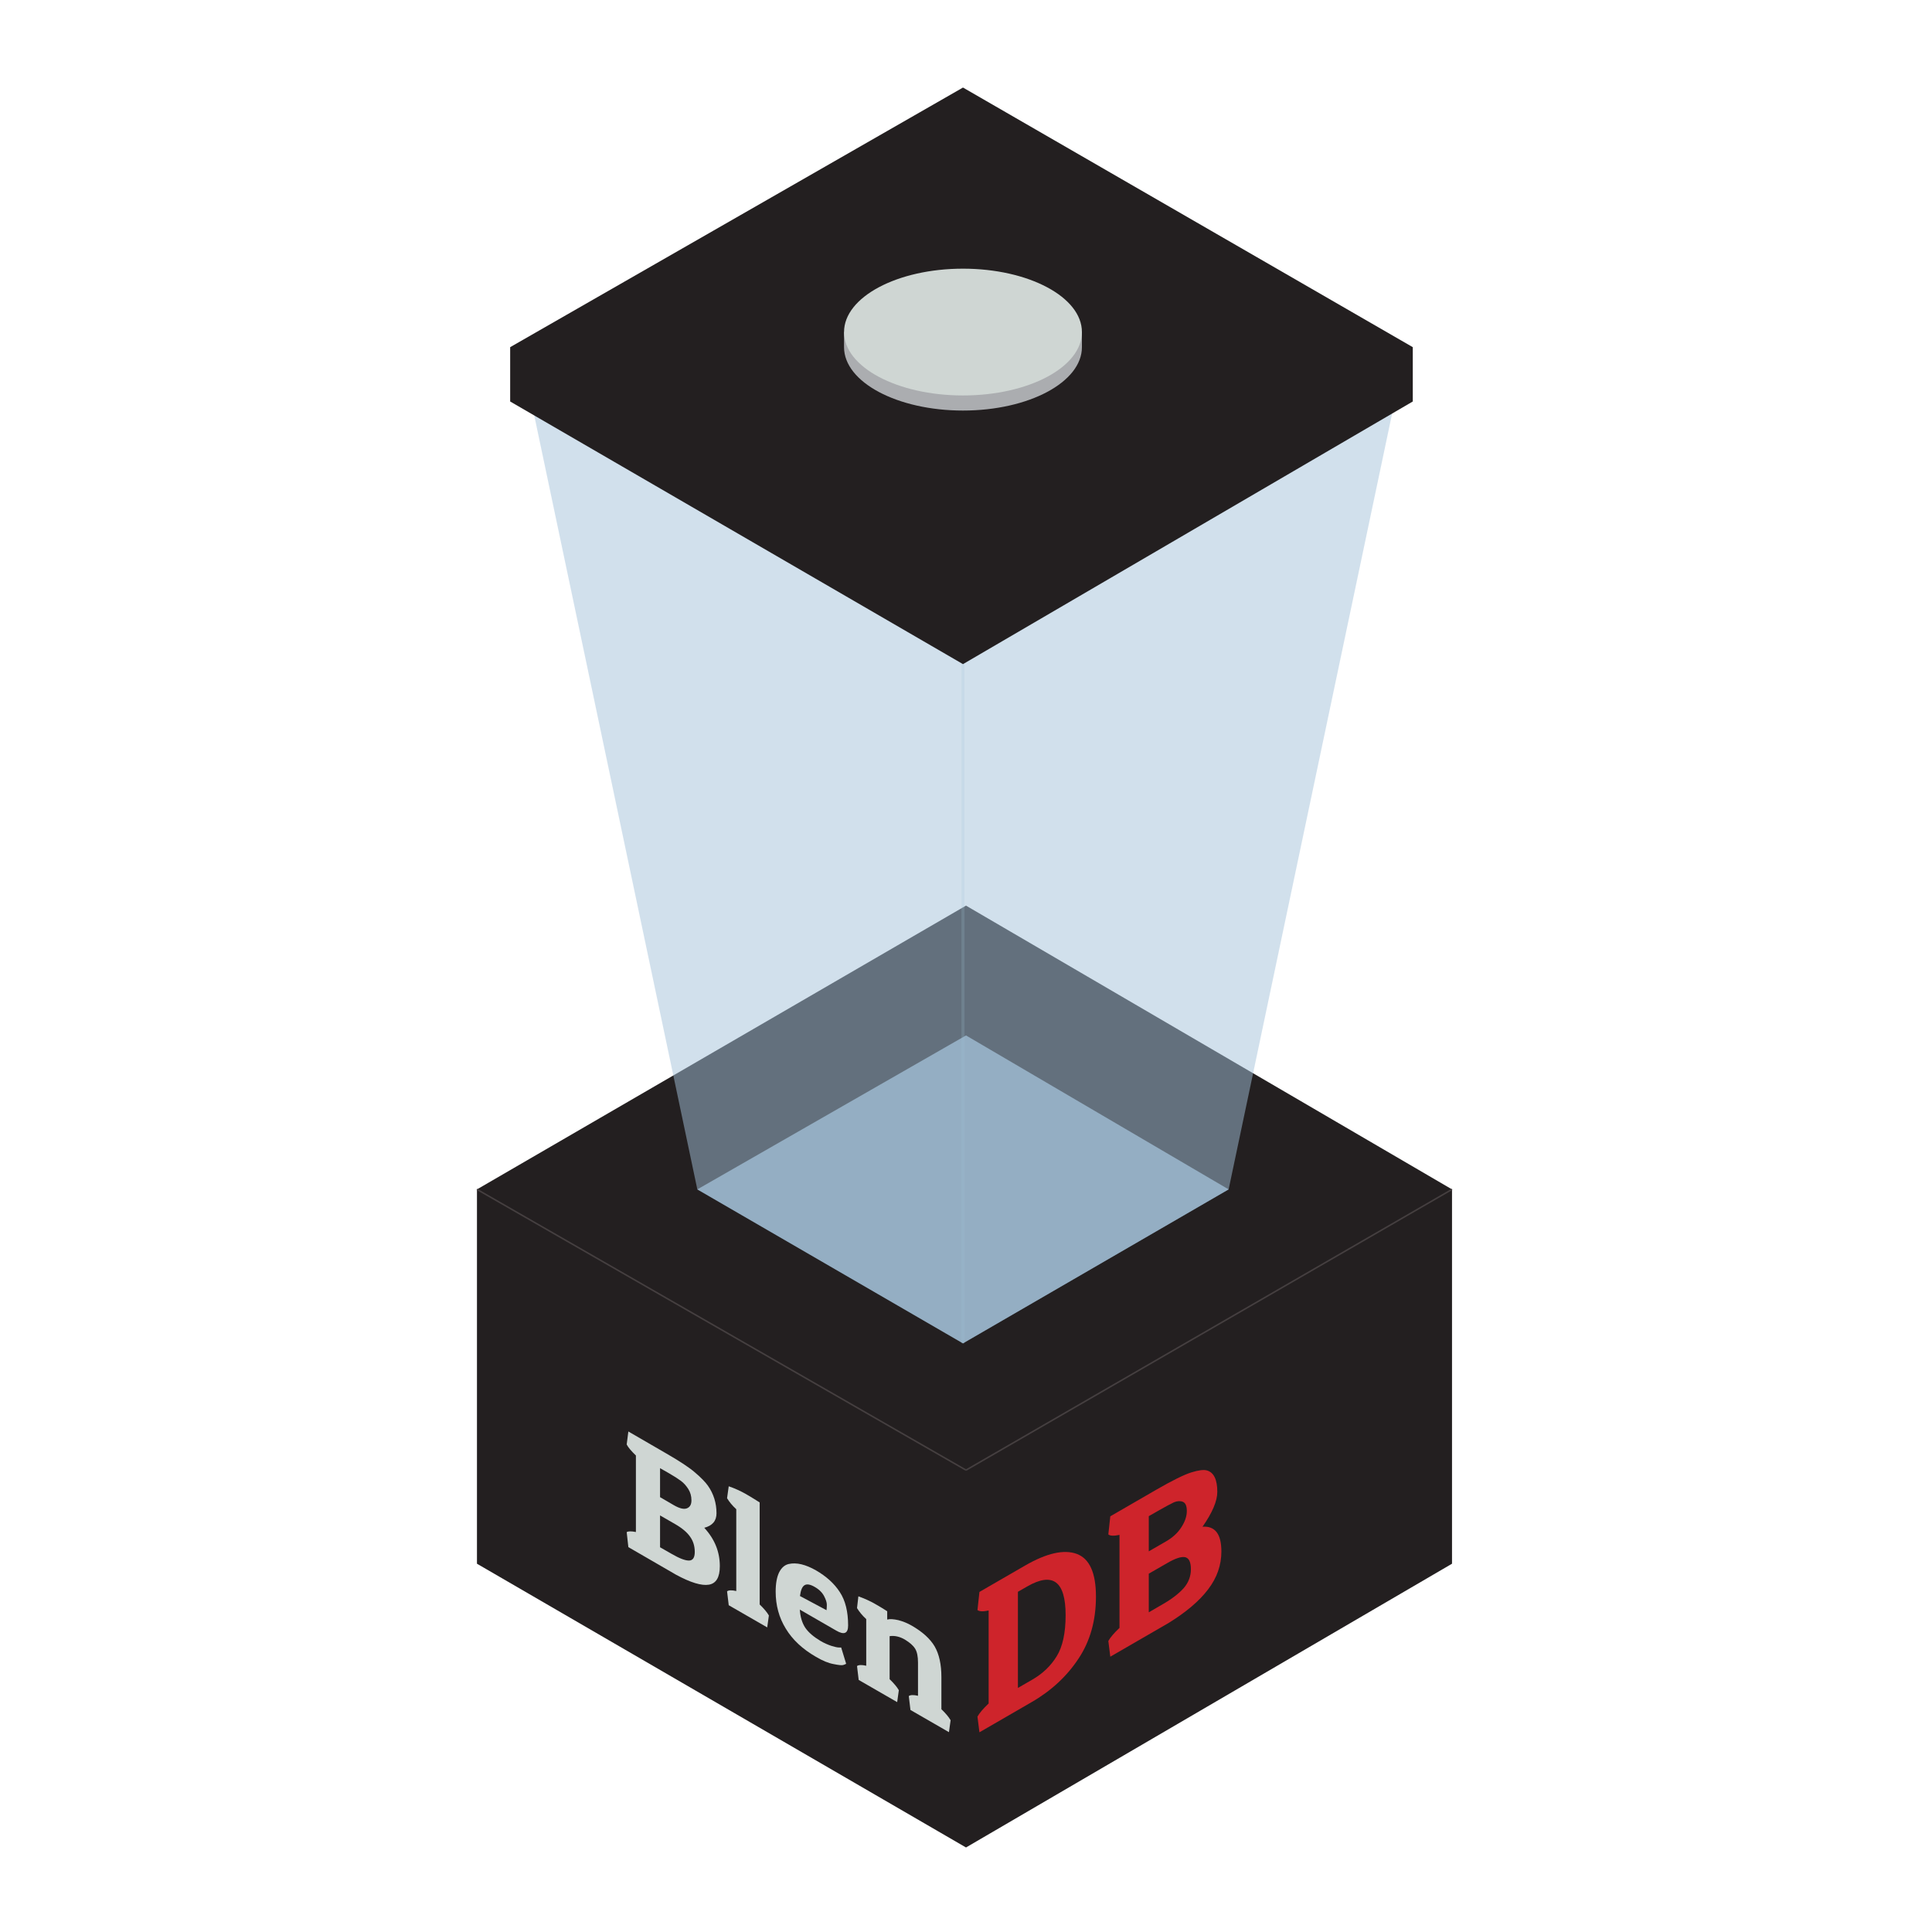 <?xml version="1.0" encoding="utf-8"?>
<svg version="1.1" xmlns="http://www.w3.org/2000/svg"
     xmlns:xlink="http://www.w3.org/1999/xlink"
     x="0px" y="0px"
     viewBox="0 0 1280 1280"
     style="enable-background:new 0 0 1280 1280;"
     xml:space="preserve"
     id="blendb-logo">
  <style type="text/css">
    #base #structure .faces {
      fill: #231f20;
    }
    #base #structure .lines {
      fill: none;
      stroke: #453f40;
      stroke-width: 1;
      stroke-miterlimit: 10;
    }
    #base #text-blen {
      fill: #cfd6d3;
    }
    #base #text-db {
      fill: #ce242b;
    }
    #glass .bottom {
      fill: #a4c3db;
      opacity: 0.75;
    }
    #glass .sides {
      fill: #a4c3db;
      opacity: 0.5;
    }
    #glass .line {
      fill: none;
      stroke: #A4C3DB;
      stroke-width: 2;
      stroke-miterlimit: 10;
      stroke-opacity: 0.2;
    }
    #lid {
      fill: #231f20;
    }
    #opening .top {
      fill: #cfd6d3;
    }
    #opening .side {
      fill: #abadb0;
    }
  </style>
  <g>
    <g id="base">
      <g id="structure">
        <polygon class="faces" points="640,600 316,788 316,1036 640,1224 962,1036 962,788"/>
        <line class="lines" x1="316" y1="788" x2="640" y2="974"/>
        <line class="lines" x1="962" y1="788" x2="640" y2="974"/>
      </g>
      <g id="text-blen">
        <path d="M441.5,963c8.7,5,15.1,9.2,19,12.6c4,3.4,6.8,6.3,8.5,8.7c3.8,5.4,5.7,11.5,5.7,18.3c0,5-2.7,8.2-8.1,9.6
          c6.9,7.5,10.3,15.9,10.3,25.4c0,7.4-2.4,11.5-7.3,12.3c-4.8,0.8-12.1-1.4-21.7-6.6l-31.6-18.3l-1.1-9.9c1-0.7,3-0.7,6.1-0.1
          v-50.7c-3-2.9-5.1-5.3-6.1-7.3l1.1-8.6L441.5,963z M443.1,976l-5.8-3.3v19.2l9.1,5.3c3.8,2.2,6.7,2.9,8.7,2.1c2-0.8,3-2.5,3-5.3
          c0-2.8-0.7-5.3-2.1-7.5c-1.4-2.2-3-4-4.9-5.4C449.2,979.7,446.6,978,443.1,976z M447.2,1009.7l-9.9-5.7v21.1l7.7,4.4
          c5,2.9,8.8,4.4,11.4,4.4c2.6,0,3.9-1.9,3.9-5.7s-1-7.2-3.1-10.1C455.2,1015.2,451.9,1012.4,447.2,1009.7z"/>
        <path d="M482.8,984.7c4.1,1.4,8,3.2,11.5,5.2c3.6,2.1,6.5,3.9,9,5.5v67.6c2.9,2.8,4.9,5.2,6.1,7.3l-1.1,7.9
          l-25.5-14.7l-1.1-9.2c1-0.8,3.1-0.9,6.1-0.2v-54.2c-2.6-2.4-4.6-4.8-6.1-7.3L482.8,984.7z"/>
        <path d="M540.6,1097.7c-8.9-5.1-15.6-11.4-20-18.7c-4.5-7.3-6.7-15.5-6.7-24.5c0-5.5,0.8-9.7,2.3-12.8
          c1.6-3.1,3.7-4.9,6.3-5.5c5.2-1.2,11.2,0.3,18.1,4.2c6.9,4,12.2,8.8,15.8,14.4c3.7,5.6,5.5,13,5.5,22.1c0,5.3-2.6,6.5-7.9,3.4
          l-24.1-13.9c0.3,4.8,1.5,8.8,3.6,12c2.1,3.1,5.5,6,10,8.7c2.5,1.5,4.9,2.5,7.2,3.3c2.3,0.7,4,1.1,5,1.1l1.6,0l3.3,10.8
          c-0.4,0.3-1.1,0.5-1.9,0.8c-0.9,0.3-3,0.1-6.4-0.6C548.9,1101.9,545,1100.3,540.6,1097.7z M547.6,1066.8c0.1-1,0.2-2.2,0.2-3.6
          c0-1.5-0.6-3.4-1.8-5.7c-1.2-2.3-3.2-4.4-6.2-6.1c-2.9-1.7-5.2-2.1-6.7-1.2c-1.6,0.9-2.6,3.3-3.1,7.2L547.6,1066.8z"/>
        <path d="M568.7,1057.6c4.1,1.5,7.7,3.1,11,5c3.3,1.9,6,3.5,8.1,4.9v5.5c1.8-0.5,4.3-0.3,7.4,0.4c3.1,0.8,6,2,8.8,3.6
          c7.3,4.2,12.3,8.8,15.3,13.9c2.9,5.1,4.4,11.8,4.4,20.2v21.3c2.9,2.8,4.9,5.2,6.1,7.3l-1.1,7.9l-25.5-14.7l-1.1-9.2
          c1-0.8,3.1-0.9,6.1-0.2v-22c0-4-0.6-7.1-1.9-9.2c-1.3-2.1-3.6-4.1-6.9-6.1c-3.3-1.9-6.7-2.7-10-2.2v28.5c2.9,2.8,4.9,5.2,6.1,7.3
          l-1.1,7.9l-25.5-14.7l-1.1-9.2c1-0.8,3.1-0.9,6.1-0.2v-30.9c-2.6-2.4-4.6-4.8-6.1-7.3L568.7,1057.6z"/>
      </g>
      <g id="text-db">
        <path d="M683.3,1127.8l-34.4,19.9l-1.3-10.4c1.2-2.2,3.6-5.1,7.4-8.7v-61.6c-3.7,0.8-6.2,0.7-7.4-0.3l1.3-12
          l30.1-17.4c14.5-8.4,26-10.9,34.4-7.8c8.5,3.2,12.7,12.6,12.7,28.3c0,15.7-3.8,29.4-11.5,41
          C706.9,1110.5,696.5,1120.2,683.3,1127.8z M674.4,1118.3l9.7-5.6c6.7-3.9,12.1-9,16-15.4c3.9-6.3,5.9-15.4,5.9-27.2
          c0-22.5-8.5-28.8-25.5-19l-6.1,3.5V1118.3z"/>
        <path d="M766.2,986.9c10.6-6.1,18.3-9.9,23.1-11.4c4.8-1.5,8.2-1.9,10.3-1.3c4.6,1.3,6.9,6.1,6.9,14.2
          c0,6.1-3.3,13.8-9.8,23.1c8.4-0.6,12.5,4.9,12.5,16.4c0,9-2.9,17.4-8.8,25.1c-5.9,7.8-14.7,15.2-26.4,22.4l-38.4,22.2l-1.3-10.4
          c1.2-2.2,3.6-5.1,7.4-8.7v-61.6c-3.7,0.8-6.2,0.7-7.4-0.3l1.3-12L766.2,986.9z M768.1,1000.5l-7,4v23.3l11.1-6.4
          c4.6-2.6,8.1-5.8,10.5-9.6c2.4-3.7,3.6-7.3,3.6-10.7c0-3.4-0.9-5.4-2.6-6.1c-1.7-0.7-3.7-0.6-5.9,0.3
          C775.5,996.4,772.3,998.1,768.1,1000.5z M773.1,1035.7l-12,6.9v25.6l9.3-5.4c6.1-3.5,10.7-7.1,13.9-10.7
          c3.1-3.6,4.7-7.8,4.7-12.4c0-4.7-1.2-7.3-3.7-8C782.8,1031.1,778.7,1032.4,773.1,1035.7z"/>
      </g>
    </g>
    <g id="glass">
      <polygon class="bottom" points="640,686 462,788 638,890 814,788"/>
      <polygon class="sides" points="638,432 352,266 462,788 638,890 814,788 924,266"/>
      <line class="line" x1="638" y1="432" x2="638" y2="890"/>
    </g>
    <polygon id="lid" points="638,58 338,230 338,266 638,440 936,266 936,230"/>
    <g id="opening">
      <path class="side" d="M559.2,220v10c0,23.2,35.3,42,78.8,42c43.6,0,78.8-18.8,78.8-42v-10H559.2z"/>
      <path class="top" d="M716.8,220c0-23.2-35.3-42-78.8-42s-78.8,18.8-78.8,42s35.3,42,78.8,42C681.6,262,716.8,243.2,716.8,220"/>
    </g>
  </g>
</svg>
